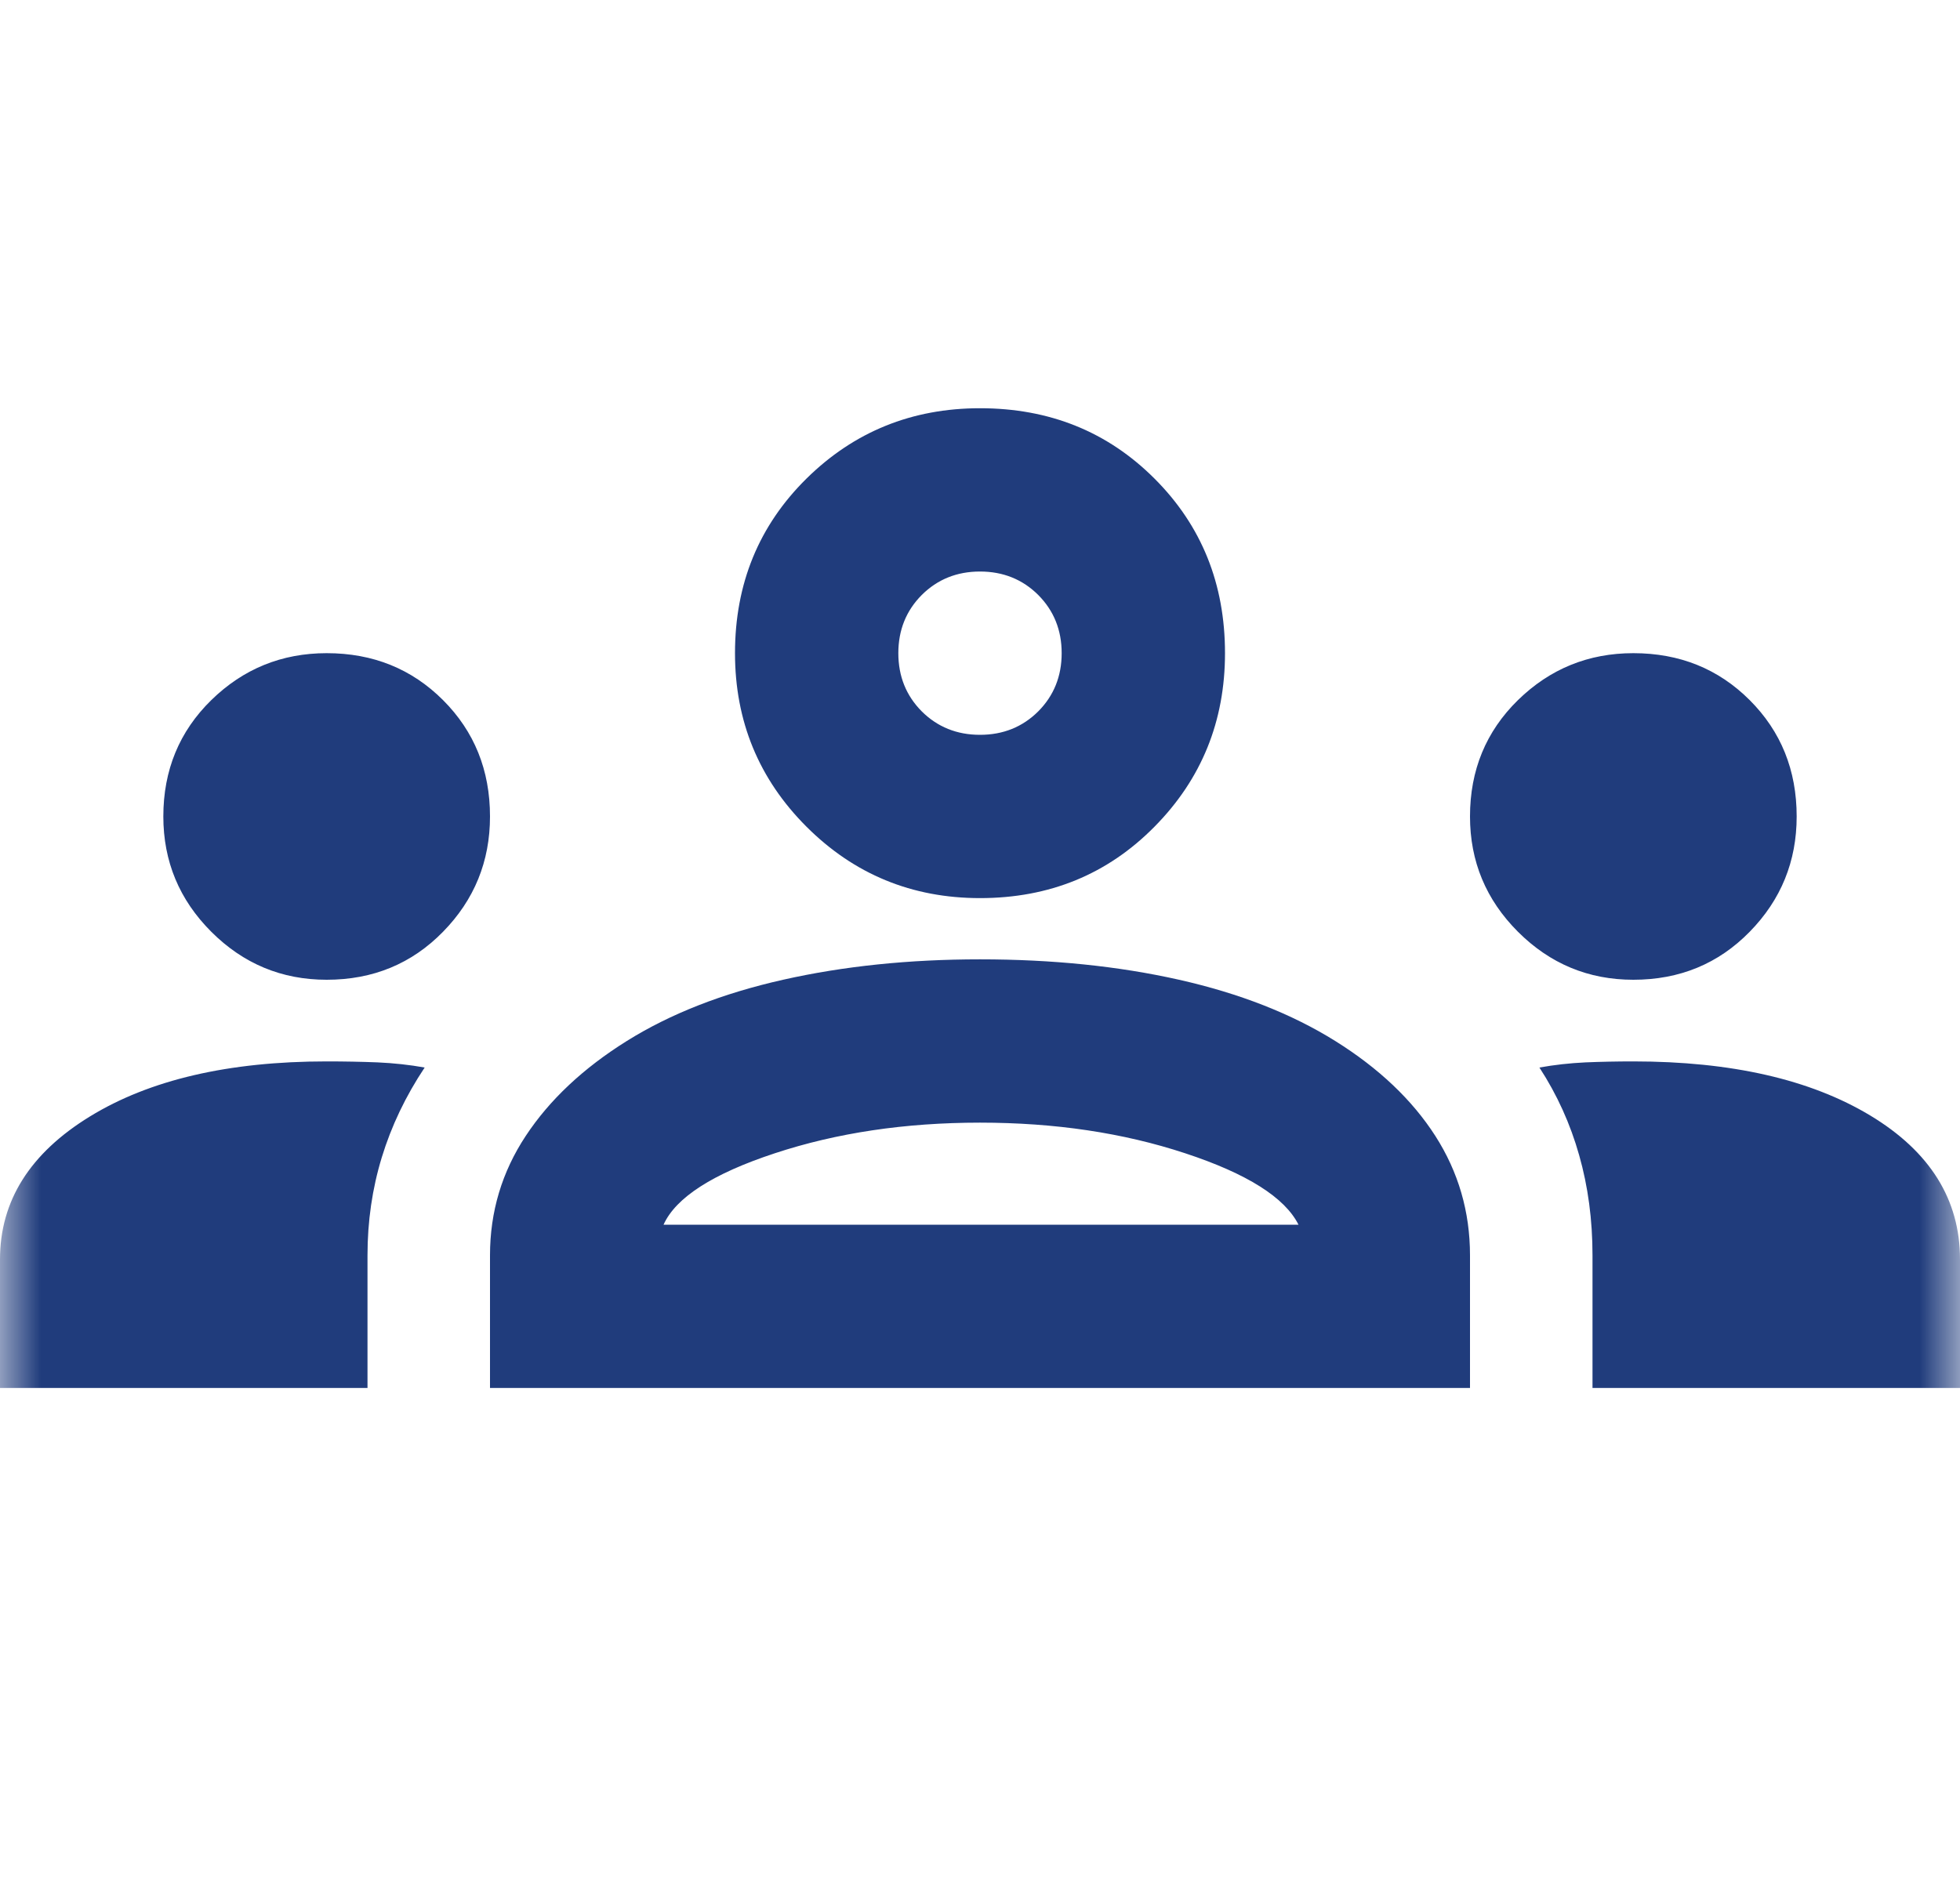 <svg width="24" height="23" viewBox="0 0 24 23" fill="none" xmlns="http://www.w3.org/2000/svg">
<mask id="mask0_1_2602" style="mask-type:alpha" maskUnits="userSpaceOnUse" x="0" y="-1" width="24" height="24">
<rect y="-1" width="24" height="24" fill="#D9D9D9"/>
</mask>
<g mask="url(#mask0_1_2602)">
<path d="M0 17V15.425C0 14.708 0.367 14.125 1.1 13.675C1.833 13.225 2.8 13 4 13C4.217 13 4.425 13.004 4.625 13.012C4.825 13.021 5.017 13.042 5.2 13.075C4.967 13.425 4.792 13.792 4.675 14.175C4.558 14.558 4.5 14.958 4.5 15.375V17H0ZM6 17V15.375C6 14.842 6.146 14.354 6.438 13.912C6.729 13.471 7.142 13.083 7.675 12.75C8.208 12.417 8.846 12.167 9.588 12C10.329 11.833 11.133 11.75 12 11.75C12.883 11.75 13.696 11.833 14.438 12C15.179 12.167 15.817 12.417 16.35 12.75C16.883 13.083 17.292 13.471 17.575 13.912C17.858 14.354 18 14.842 18 15.375V17H6ZM19.5 17V15.375C19.5 14.942 19.446 14.533 19.337 14.15C19.229 13.767 19.067 13.408 18.85 13.075C19.033 13.042 19.221 13.021 19.413 13.012C19.604 13.004 19.8 13 20 13C21.2 13 22.167 13.221 22.9 13.662C23.633 14.104 24 14.692 24 15.425V17H19.5ZM8.125 15H15.9C15.733 14.667 15.271 14.375 14.512 14.125C13.754 13.875 12.917 13.75 12 13.75C11.083 13.75 10.246 13.875 9.488 14.125C8.729 14.375 8.275 14.667 8.125 15ZM4 12C3.45 12 2.979 11.804 2.587 11.412C2.196 11.021 2 10.55 2 10C2 9.433 2.196 8.958 2.587 8.575C2.979 8.192 3.45 8 4 8C4.567 8 5.042 8.192 5.425 8.575C5.808 8.958 6 9.433 6 10C6 10.55 5.808 11.021 5.425 11.412C5.042 11.804 4.567 12 4 12ZM20 12C19.45 12 18.979 11.804 18.587 11.412C18.196 11.021 18 10.55 18 10C18 9.433 18.196 8.958 18.587 8.575C18.979 8.192 19.45 8 20 8C20.567 8 21.042 8.192 21.425 8.575C21.808 8.958 22 9.433 22 10C22 10.55 21.808 11.021 21.425 11.412C21.042 11.804 20.567 12 20 12ZM12 11C11.167 11 10.458 10.708 9.875 10.125C9.292 9.542 9 8.833 9 8C9 7.15 9.292 6.438 9.875 5.862C10.458 5.287 11.167 5 12 5C12.85 5 13.562 5.287 14.137 5.862C14.713 6.438 15 7.15 15 8C15 8.833 14.713 9.542 14.137 10.125C13.562 10.708 12.85 11 12 11ZM12 9C12.283 9 12.521 8.904 12.713 8.713C12.904 8.521 13 8.283 13 8C13 7.717 12.904 7.479 12.713 7.287C12.521 7.096 12.283 7 12 7C11.717 7 11.479 7.096 11.287 7.287C11.096 7.479 11 7.717 11 8C11 8.283 11.096 8.521 11.287 8.713C11.479 8.904 11.717 9 12 9Z" fill="#203C7C"/>
</g>
</svg>
